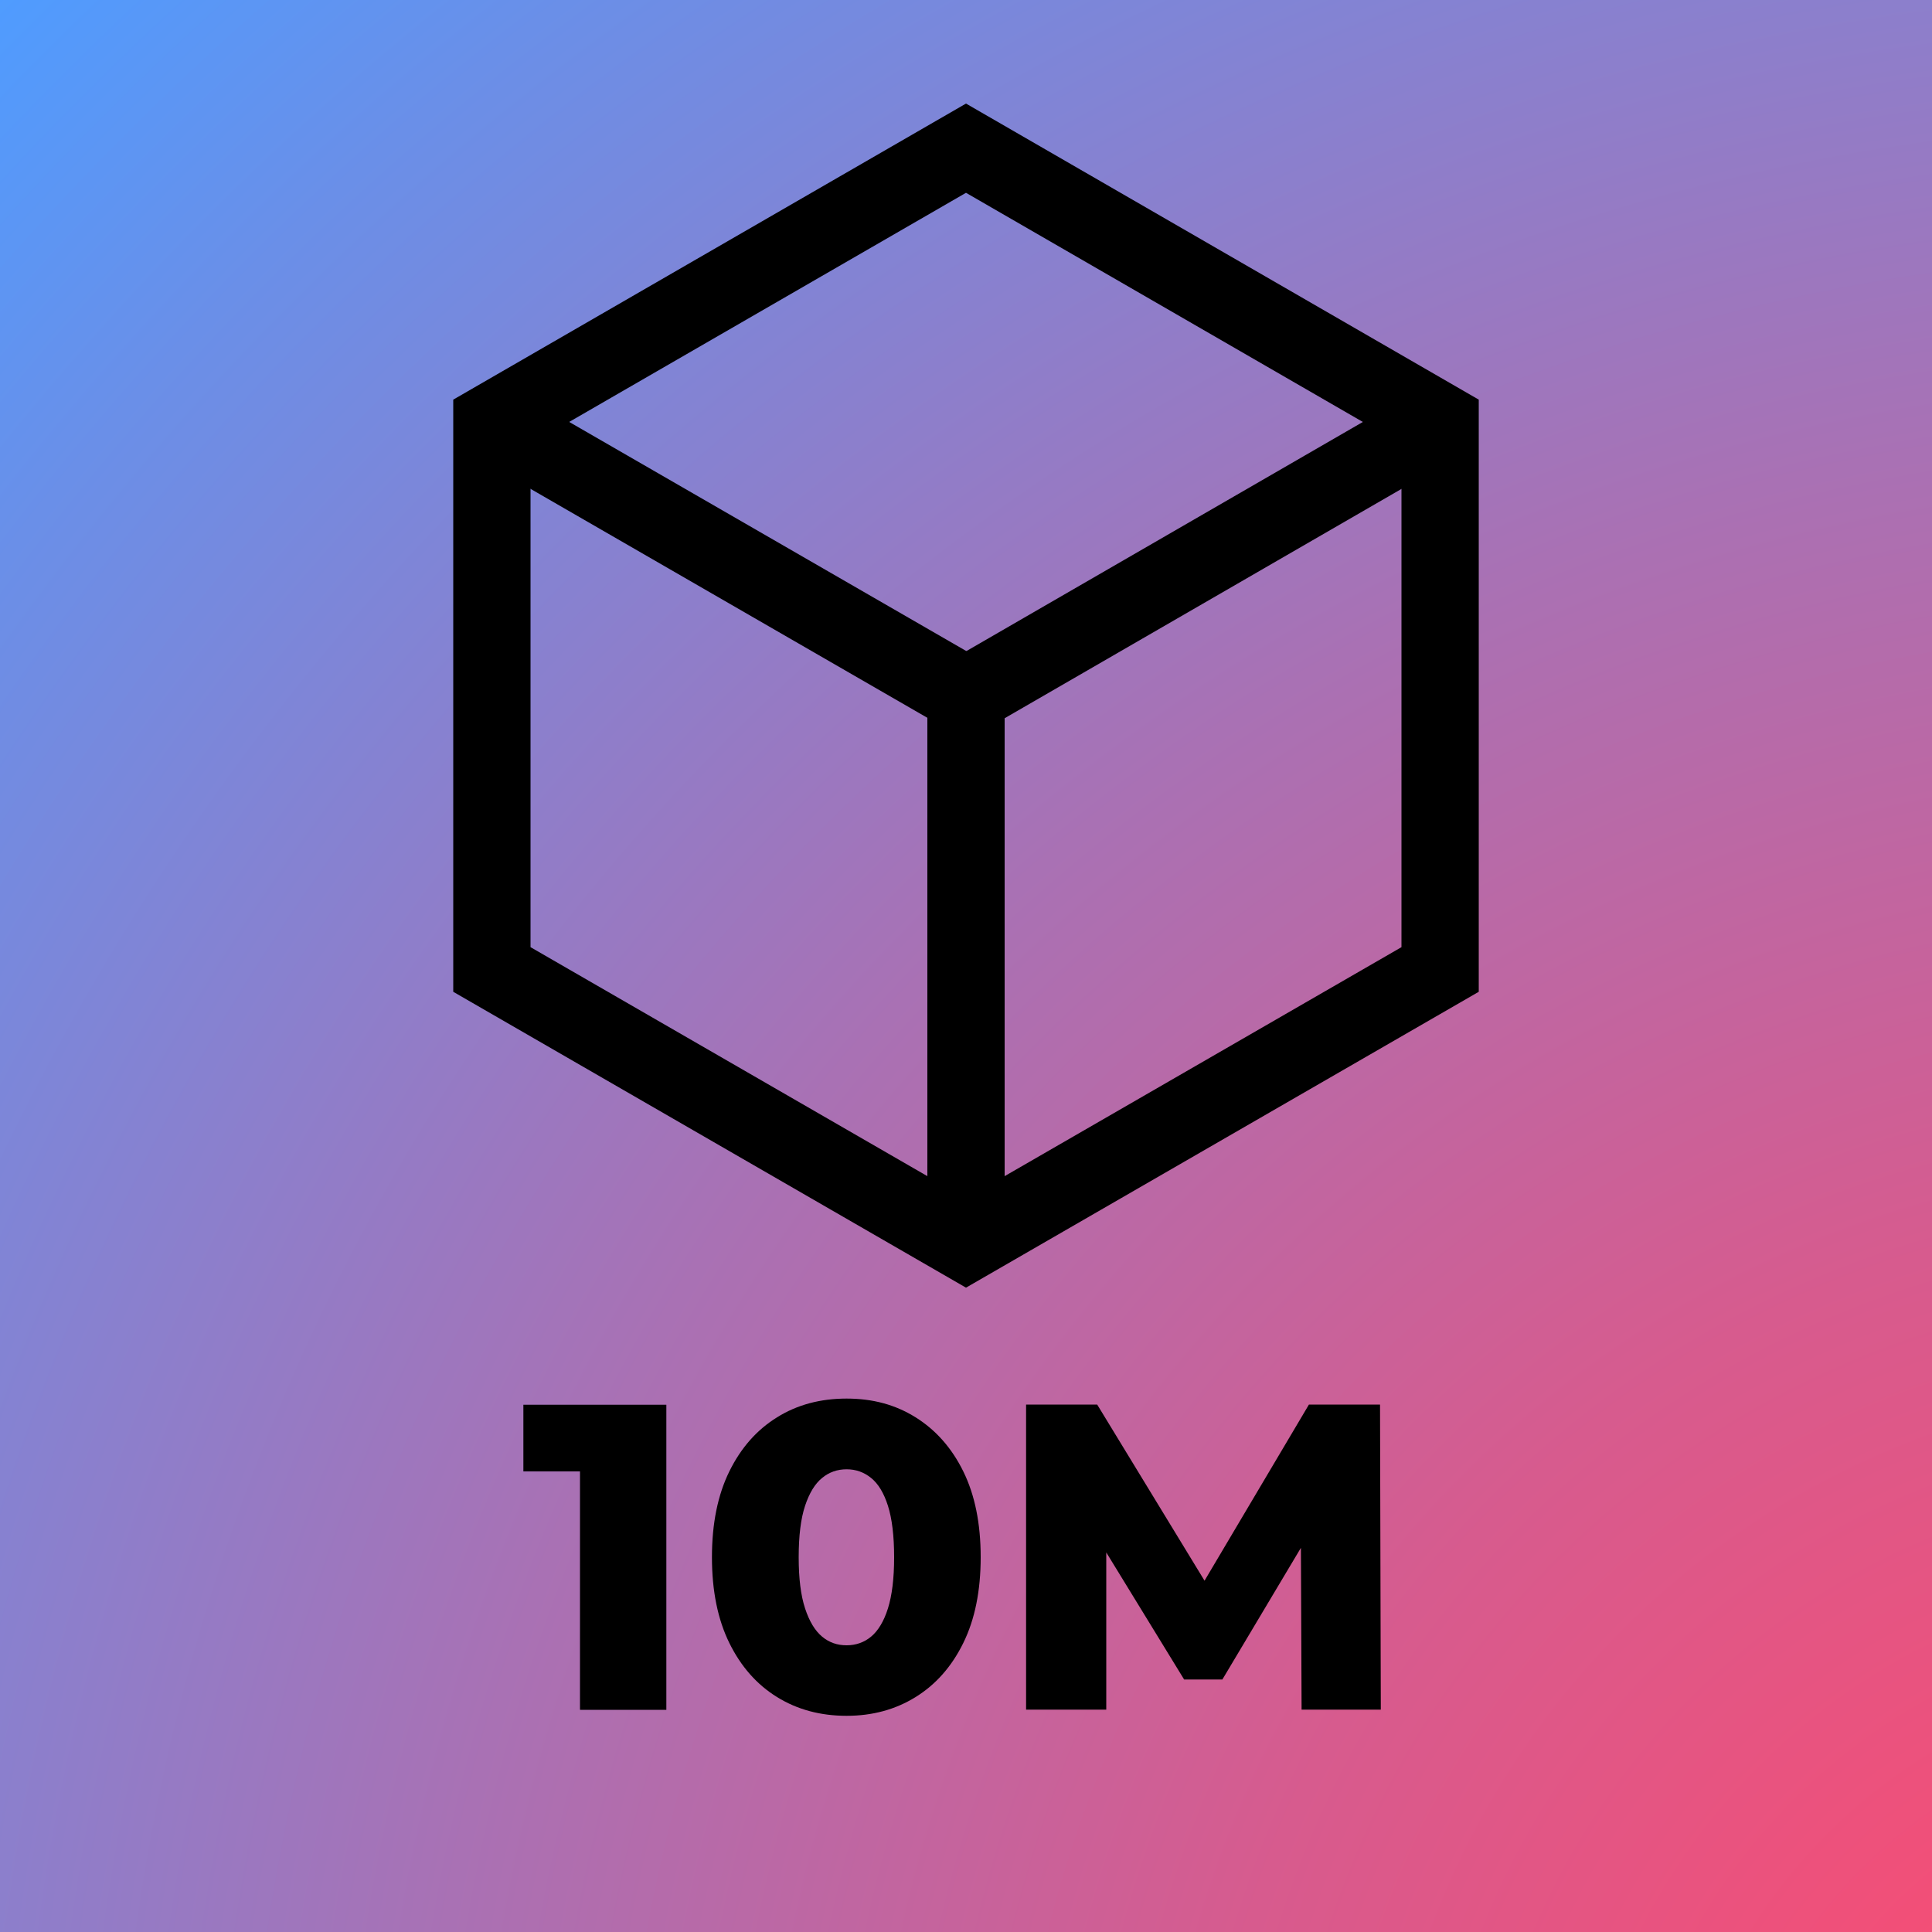 <?xml version="1.0" encoding="UTF-8"?>
<svg id="Layer_1" data-name="Layer 1" xmlns="http://www.w3.org/2000/svg" xmlns:xlink="http://www.w3.org/1999/xlink" viewBox="0 0 100 100">
  <defs>
    <radialGradient id="radial-gradient" cx="114.56" cy="114.89" fx="114.56" fy="114.89" r="162.47" gradientUnits="userSpaceOnUse">
      <stop offset="0" stop-color="#ff496e"/>
      <stop offset=".12" stop-color="#f44e76"/>
      <stop offset=".32" stop-color="#d75b8e"/>
      <stop offset=".57" stop-color="#a971b4"/>
      <stop offset=".88" stop-color="#6a8fe8"/>
      <stop offset="1" stop-color="#4f9cff"/>
    </radialGradient>
  </defs>
  <rect x="0" y="0" width="100" height="100" style="fill: url(#radial-gradient);"/>
  <g>
    <polygon points="74.54 50.18 74.54 21.84 50 7.67 25.46 21.84 25.46 50.18 50 64.34 74.54 50.18" style="fill: none; stroke: #000; stroke-miterlimit: 10; stroke-width: 4px;"/>
    <line x1="50" y1="35.99" x2="50" y2="64.34" style="fill: none; stroke: #000; stroke-miterlimit: 10; stroke-width: 4px;"/>
    <line x1="74.54" y1="21.84" x2="50.02" y2="36.01" style="fill: none; stroke: #000; stroke-miterlimit: 10; stroke-width: 4px;"/>
    <line x1="25.46" y1="21.84" x2="50.02" y2="36.01" style="fill: none; stroke: #000; stroke-miterlimit: 10; stroke-width: 4px;"/>
  </g>
  <g>
    <path d="m30.02,88.49v-14.18l1.92,1.85h-4.85v-3.45h7.4v15.79h-4.46Z"/>
    <path d="m43.82,88.81c-1.35,0-2.55-.32-3.6-.97-1.05-.65-1.87-1.58-2.47-2.8s-.9-2.7-.9-4.44.3-3.22.9-4.44,1.42-2.15,2.47-2.8c1.04-.65,2.24-.97,3.6-.97s2.53.32,3.57.97c1.04.65,1.87,1.58,2.47,2.8s.9,2.7.9,4.44-.3,3.22-.9,4.44-1.42,2.15-2.47,2.8c-1.05.65-2.24.97-3.57.97Zm0-3.65c.48,0,.91-.15,1.27-.45s.66-.79.87-1.46c.21-.67.32-1.55.32-2.65s-.11-2-.32-2.66c-.21-.66-.5-1.14-.87-1.44-.37-.3-.79-.45-1.27-.45s-.91.15-1.27.45c-.37.3-.66.78-.88,1.44-.22.66-.33,1.55-.33,2.66s.11,1.98.33,2.65.51,1.15.88,1.46.79.45,1.27.45Z"/>
    <path d="m53.11,88.49v-15.79h3.68l6.54,10.73h-1.94l6.36-10.73h3.68l.04,15.79h-4.1l-.04-9.54h.7l-4.76,7.98h-1.98l-4.89-7.98h.86v9.54h-4.13Z"/>
  </g>
</svg>